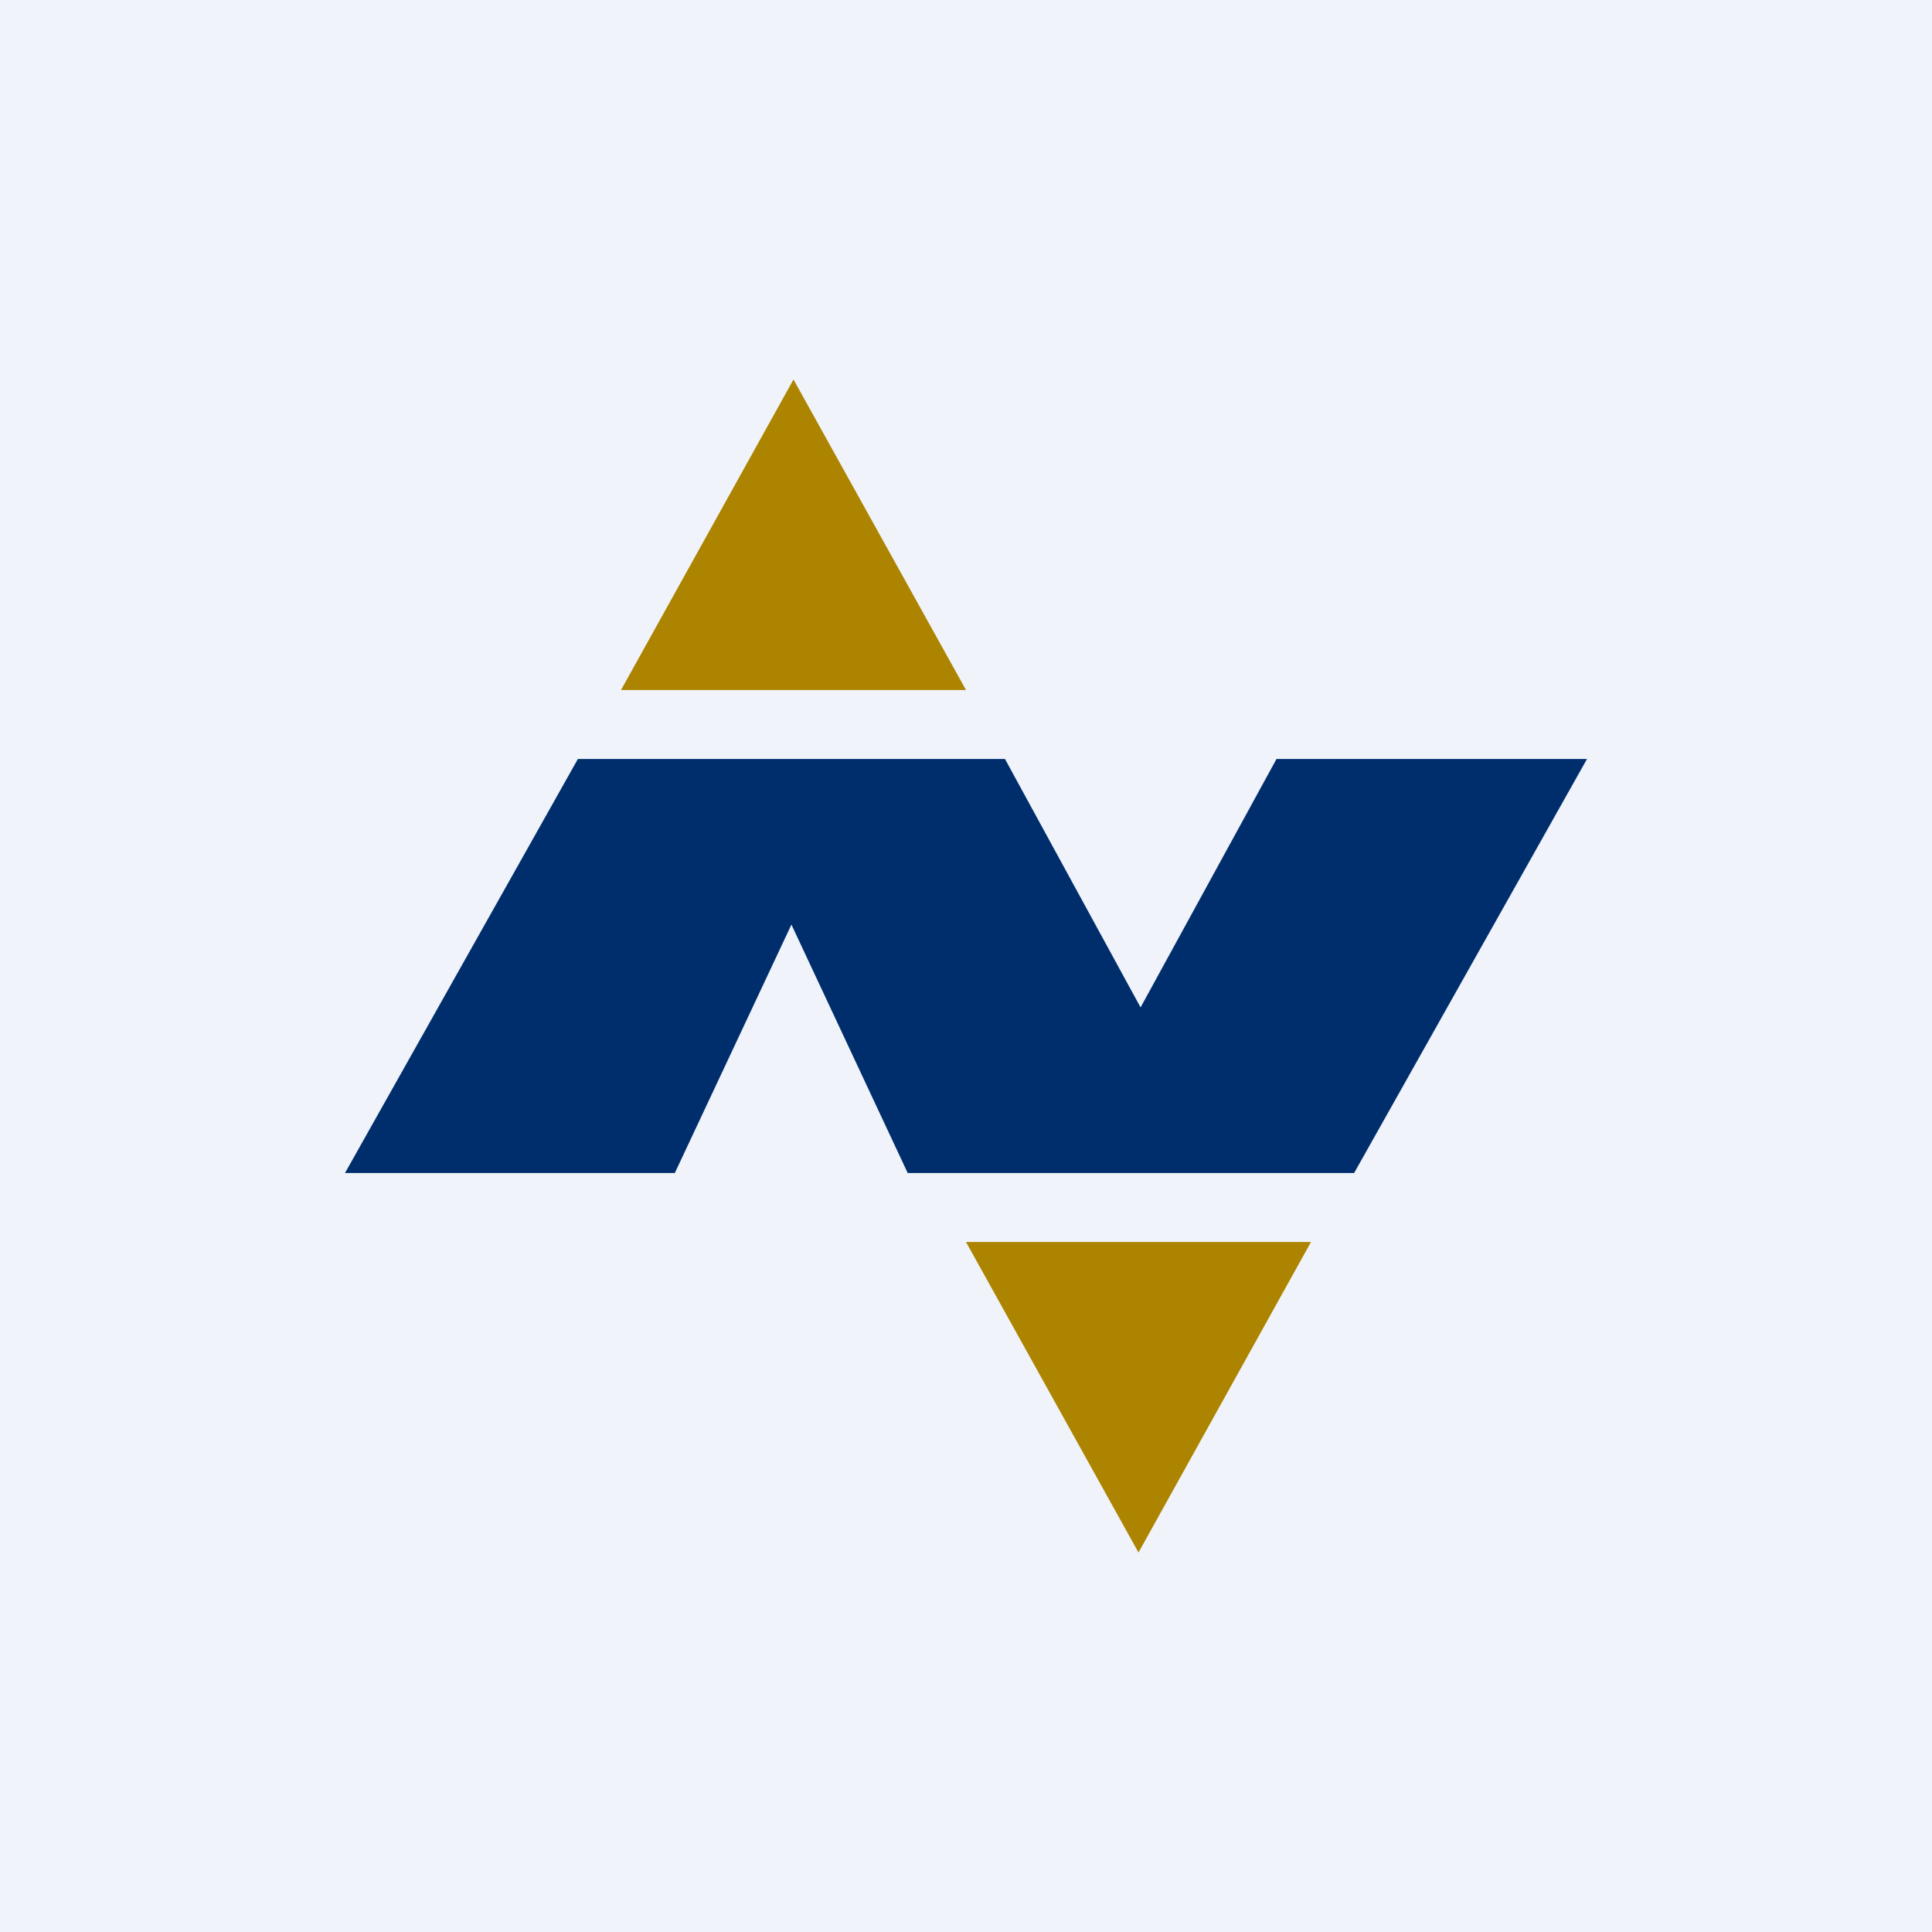<!-- by TradeStack --><svg width="56" height="56" viewBox="0 0 56 56" xmlns="http://www.w3.org/2000/svg"><path fill="#F0F3FA" d="M0 0h56v56H0z"/><path d="m23 11-5 9h10l-5-9ZM33 45l5-9H28l5 9Z" fill="#AD8400"/><path d="M19.56 34H10l6.75-12h12.38l3.93 7.2L37 22h9l-6.75 12H26.31l-3.37-7.2-3.38 7.2Z" fill="#002E6D"/></svg>